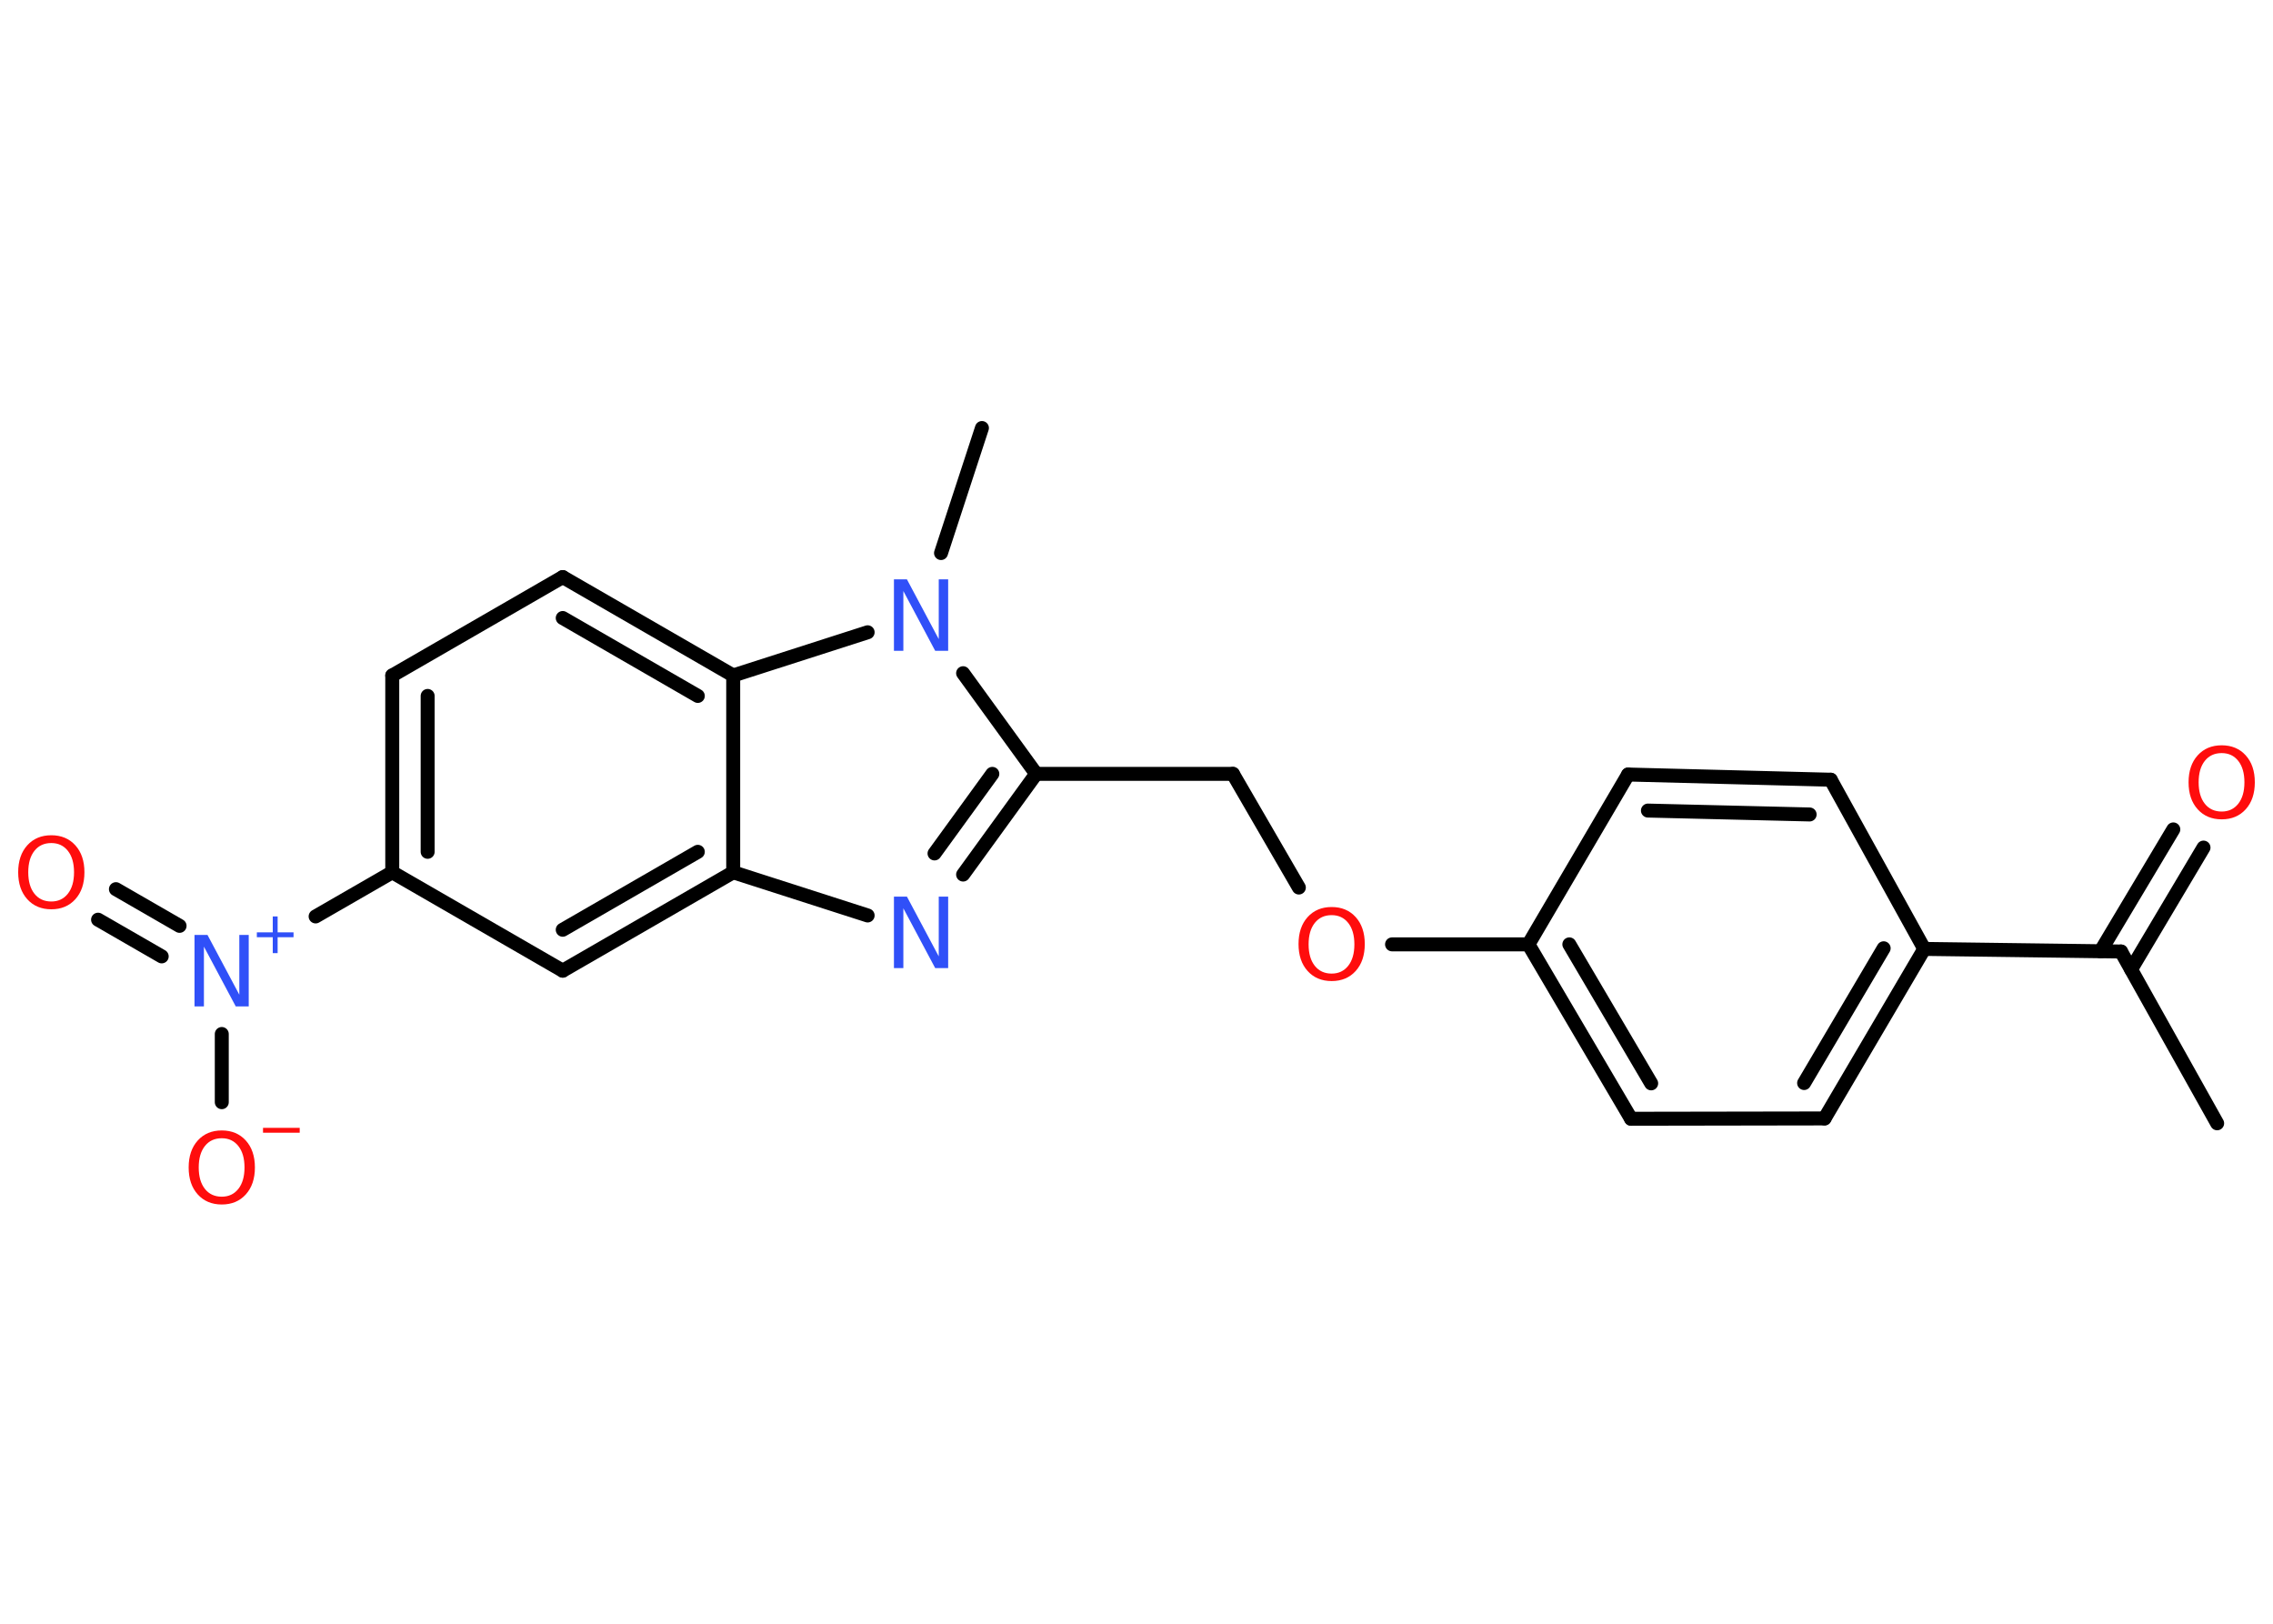 <?xml version='1.0' encoding='UTF-8'?>
<!DOCTYPE svg PUBLIC "-//W3C//DTD SVG 1.1//EN" "http://www.w3.org/Graphics/SVG/1.1/DTD/svg11.dtd">
<svg version='1.2' xmlns='http://www.w3.org/2000/svg' xmlns:xlink='http://www.w3.org/1999/xlink' width='70.0mm' height='50.0mm' viewBox='0 0 70.0 50.0'>
  <desc>Generated by the Chemistry Development Kit (http://github.com/cdk)</desc>
  <g stroke-linecap='round' stroke-linejoin='round' stroke='#000000' stroke-width='.43' fill='#FF0D0D'>
    <rect x='.0' y='.0' width='70.0' height='50.0' fill='#FFFFFF' stroke='none'/>
    <g id='mol1' class='mol'>
      <line id='mol1bnd1' class='bond' x1='68.28' y1='34.59' x2='65.32' y2='29.3'/>
      <g id='mol1bnd2' class='bond'>
        <line x1='64.69' y1='29.29' x2='66.93' y2='25.54'/>
        <line x1='65.63' y1='29.85' x2='67.86' y2='26.1'/>
      </g>
      <line id='mol1bnd3' class='bond' x1='65.32' y1='29.3' x2='59.26' y2='29.22'/>
      <g id='mol1bnd4' class='bond'>
        <line x1='56.19' y1='34.44' x2='59.26' y2='29.22'/>
        <line x1='55.56' y1='33.35' x2='58.01' y2='29.2'/>
      </g>
      <line id='mol1bnd5' class='bond' x1='56.19' y1='34.44' x2='50.23' y2='34.45'/>
      <g id='mol1bnd6' class='bond'>
        <line x1='47.07' y1='29.08' x2='50.23' y2='34.45'/>
        <line x1='48.33' y1='29.08' x2='50.85' y2='33.36'/>
      </g>
      <line id='mol1bnd7' class='bond' x1='47.07' y1='29.08' x2='42.87' y2='29.08'/>
      <line id='mol1bnd8' class='bond' x1='40.0' y1='27.33' x2='37.97' y2='23.83'/>
      <line id='mol1bnd9' class='bond' x1='37.97' y1='23.83' x2='31.91' y2='23.83'/>
      <g id='mol1bnd10' class='bond'>
        <line x1='29.66' y1='26.93' x2='31.91' y2='23.83'/>
        <line x1='28.78' y1='26.28' x2='30.56' y2='23.83'/>
      </g>
      <line id='mol1bnd11' class='bond' x1='26.72' y1='28.19' x2='22.58' y2='26.86'/>
      <g id='mol1bnd12' class='bond'>
        <line x1='17.33' y1='29.89' x2='22.58' y2='26.86'/>
        <line x1='17.33' y1='28.63' x2='21.49' y2='26.23'/>
      </g>
      <line id='mol1bnd13' class='bond' x1='17.33' y1='29.89' x2='12.08' y2='26.86'/>
      <line id='mol1bnd14' class='bond' x1='12.08' y1='26.86' x2='9.72' y2='28.22'/>
      <g id='mol1bnd15' class='bond'>
        <line x1='4.98' y1='29.45' x2='3.02' y2='28.32'/>
        <line x1='5.53' y1='28.51' x2='3.57' y2='27.38'/>
      </g>
      <line id='mol1bnd16' class='bond' x1='6.83' y1='31.84' x2='6.83' y2='33.94'/>
      <g id='mol1bnd17' class='bond'>
        <line x1='12.08' y1='20.8' x2='12.08' y2='26.86'/>
        <line x1='13.17' y1='21.43' x2='13.17' y2='26.23'/>
      </g>
      <line id='mol1bnd18' class='bond' x1='12.08' y1='20.8' x2='17.33' y2='17.77'/>
      <g id='mol1bnd19' class='bond'>
        <line x1='22.58' y1='20.8' x2='17.33' y2='17.77'/>
        <line x1='21.49' y1='21.43' x2='17.33' y2='19.03'/>
      </g>
      <line id='mol1bnd20' class='bond' x1='22.58' y1='26.86' x2='22.58' y2='20.8'/>
      <line id='mol1bnd21' class='bond' x1='22.58' y1='20.8' x2='26.72' y2='19.47'/>
      <line id='mol1bnd22' class='bond' x1='31.91' y1='23.83' x2='29.66' y2='20.73'/>
      <line id='mol1bnd23' class='bond' x1='28.98' y1='17.03' x2='30.24' y2='13.18'/>
      <line id='mol1bnd24' class='bond' x1='47.07' y1='29.08' x2='50.14' y2='23.85'/>
      <g id='mol1bnd25' class='bond'>
        <line x1='56.38' y1='24.01' x2='50.14' y2='23.85'/>
        <line x1='55.73' y1='25.08' x2='50.75' y2='24.96'/>
      </g>
      <line id='mol1bnd26' class='bond' x1='59.26' y1='29.22' x2='56.38' y2='24.01'/>
      <path id='mol1atm3' class='atom' d='M68.42 23.19q-.33 .0 -.52 .24q-.19 .24 -.19 .66q.0 .42 .19 .66q.19 .24 .52 .24q.32 .0 .51 -.24q.19 -.24 .19 -.66q.0 -.42 -.19 -.66q-.19 -.24 -.51 -.24zM68.42 22.95q.46 .0 .74 .31q.28 .31 .28 .83q.0 .52 -.28 .83q-.28 .31 -.74 .31q-.46 .0 -.74 -.31q-.28 -.31 -.28 -.83q.0 -.52 .28 -.83q.28 -.31 .74 -.31z' stroke='none'/>
      <path id='mol1atm8' class='atom' d='M41.01 28.18q-.33 .0 -.52 .24q-.19 .24 -.19 .66q.0 .42 .19 .66q.19 .24 .52 .24q.32 .0 .51 -.24q.19 -.24 .19 -.66q.0 -.42 -.19 -.66q-.19 -.24 -.51 -.24zM41.01 27.93q.46 .0 .74 .31q.28 .31 .28 .83q.0 .52 -.28 .83q-.28 .31 -.74 .31q-.46 .0 -.74 -.31q-.28 -.31 -.28 -.83q.0 -.52 .28 -.83q.28 -.31 .74 -.31z' stroke='none'/>
      <path id='mol1atm11' class='atom' d='M27.53 27.61h.4l.98 1.84v-1.84h.29v2.2h-.4l-.98 -1.84v1.84h-.29v-2.2z' stroke='none' fill='#3050F8'/>
      <g id='mol1atm15' class='atom'>
        <path d='M5.99 28.79h.4l.98 1.84v-1.84h.29v2.2h-.4l-.98 -1.84v1.84h-.29v-2.2z' stroke='none' fill='#3050F8'/>
        <path d='M8.55 28.22v.49h.49v.15h-.49v.49h-.15v-.49h-.49v-.15h.49v-.49h.15z' stroke='none' fill='#3050F8'/>
      </g>
      <path id='mol1atm16' class='atom' d='M1.58 25.96q-.33 .0 -.52 .24q-.19 .24 -.19 .66q.0 .42 .19 .66q.19 .24 .52 .24q.32 .0 .51 -.24q.19 -.24 .19 -.66q.0 -.42 -.19 -.66q-.19 -.24 -.51 -.24zM1.58 25.72q.46 .0 .74 .31q.28 .31 .28 .83q.0 .52 -.28 .83q-.28 .31 -.74 .31q-.46 .0 -.74 -.31q-.28 -.31 -.28 -.83q.0 -.52 .28 -.83q.28 -.31 .74 -.31z' stroke='none'/>
      <g id='mol1atm17' class='atom'>
        <path d='M6.83 35.05q-.33 .0 -.52 .24q-.19 .24 -.19 .66q.0 .42 .19 .66q.19 .24 .52 .24q.32 .0 .51 -.24q.19 -.24 .19 -.66q.0 -.42 -.19 -.66q-.19 -.24 -.51 -.24zM6.83 34.81q.46 .0 .74 .31q.28 .31 .28 .83q.0 .52 -.28 .83q-.28 .31 -.74 .31q-.46 .0 -.74 -.31q-.28 -.31 -.28 -.83q.0 -.52 .28 -.83q.28 -.31 .74 -.31z' stroke='none'/>
        <path d='M8.1 34.73h1.13v.15h-1.13v-.15z' stroke='none'/>
      </g>
      <path id='mol1atm21' class='atom' d='M27.53 17.84h.4l.98 1.84v-1.84h.29v2.2h-.4l-.98 -1.84v1.84h-.29v-2.2z' stroke='none' fill='#3050F8'/>
    </g>
  </g>
</svg>

